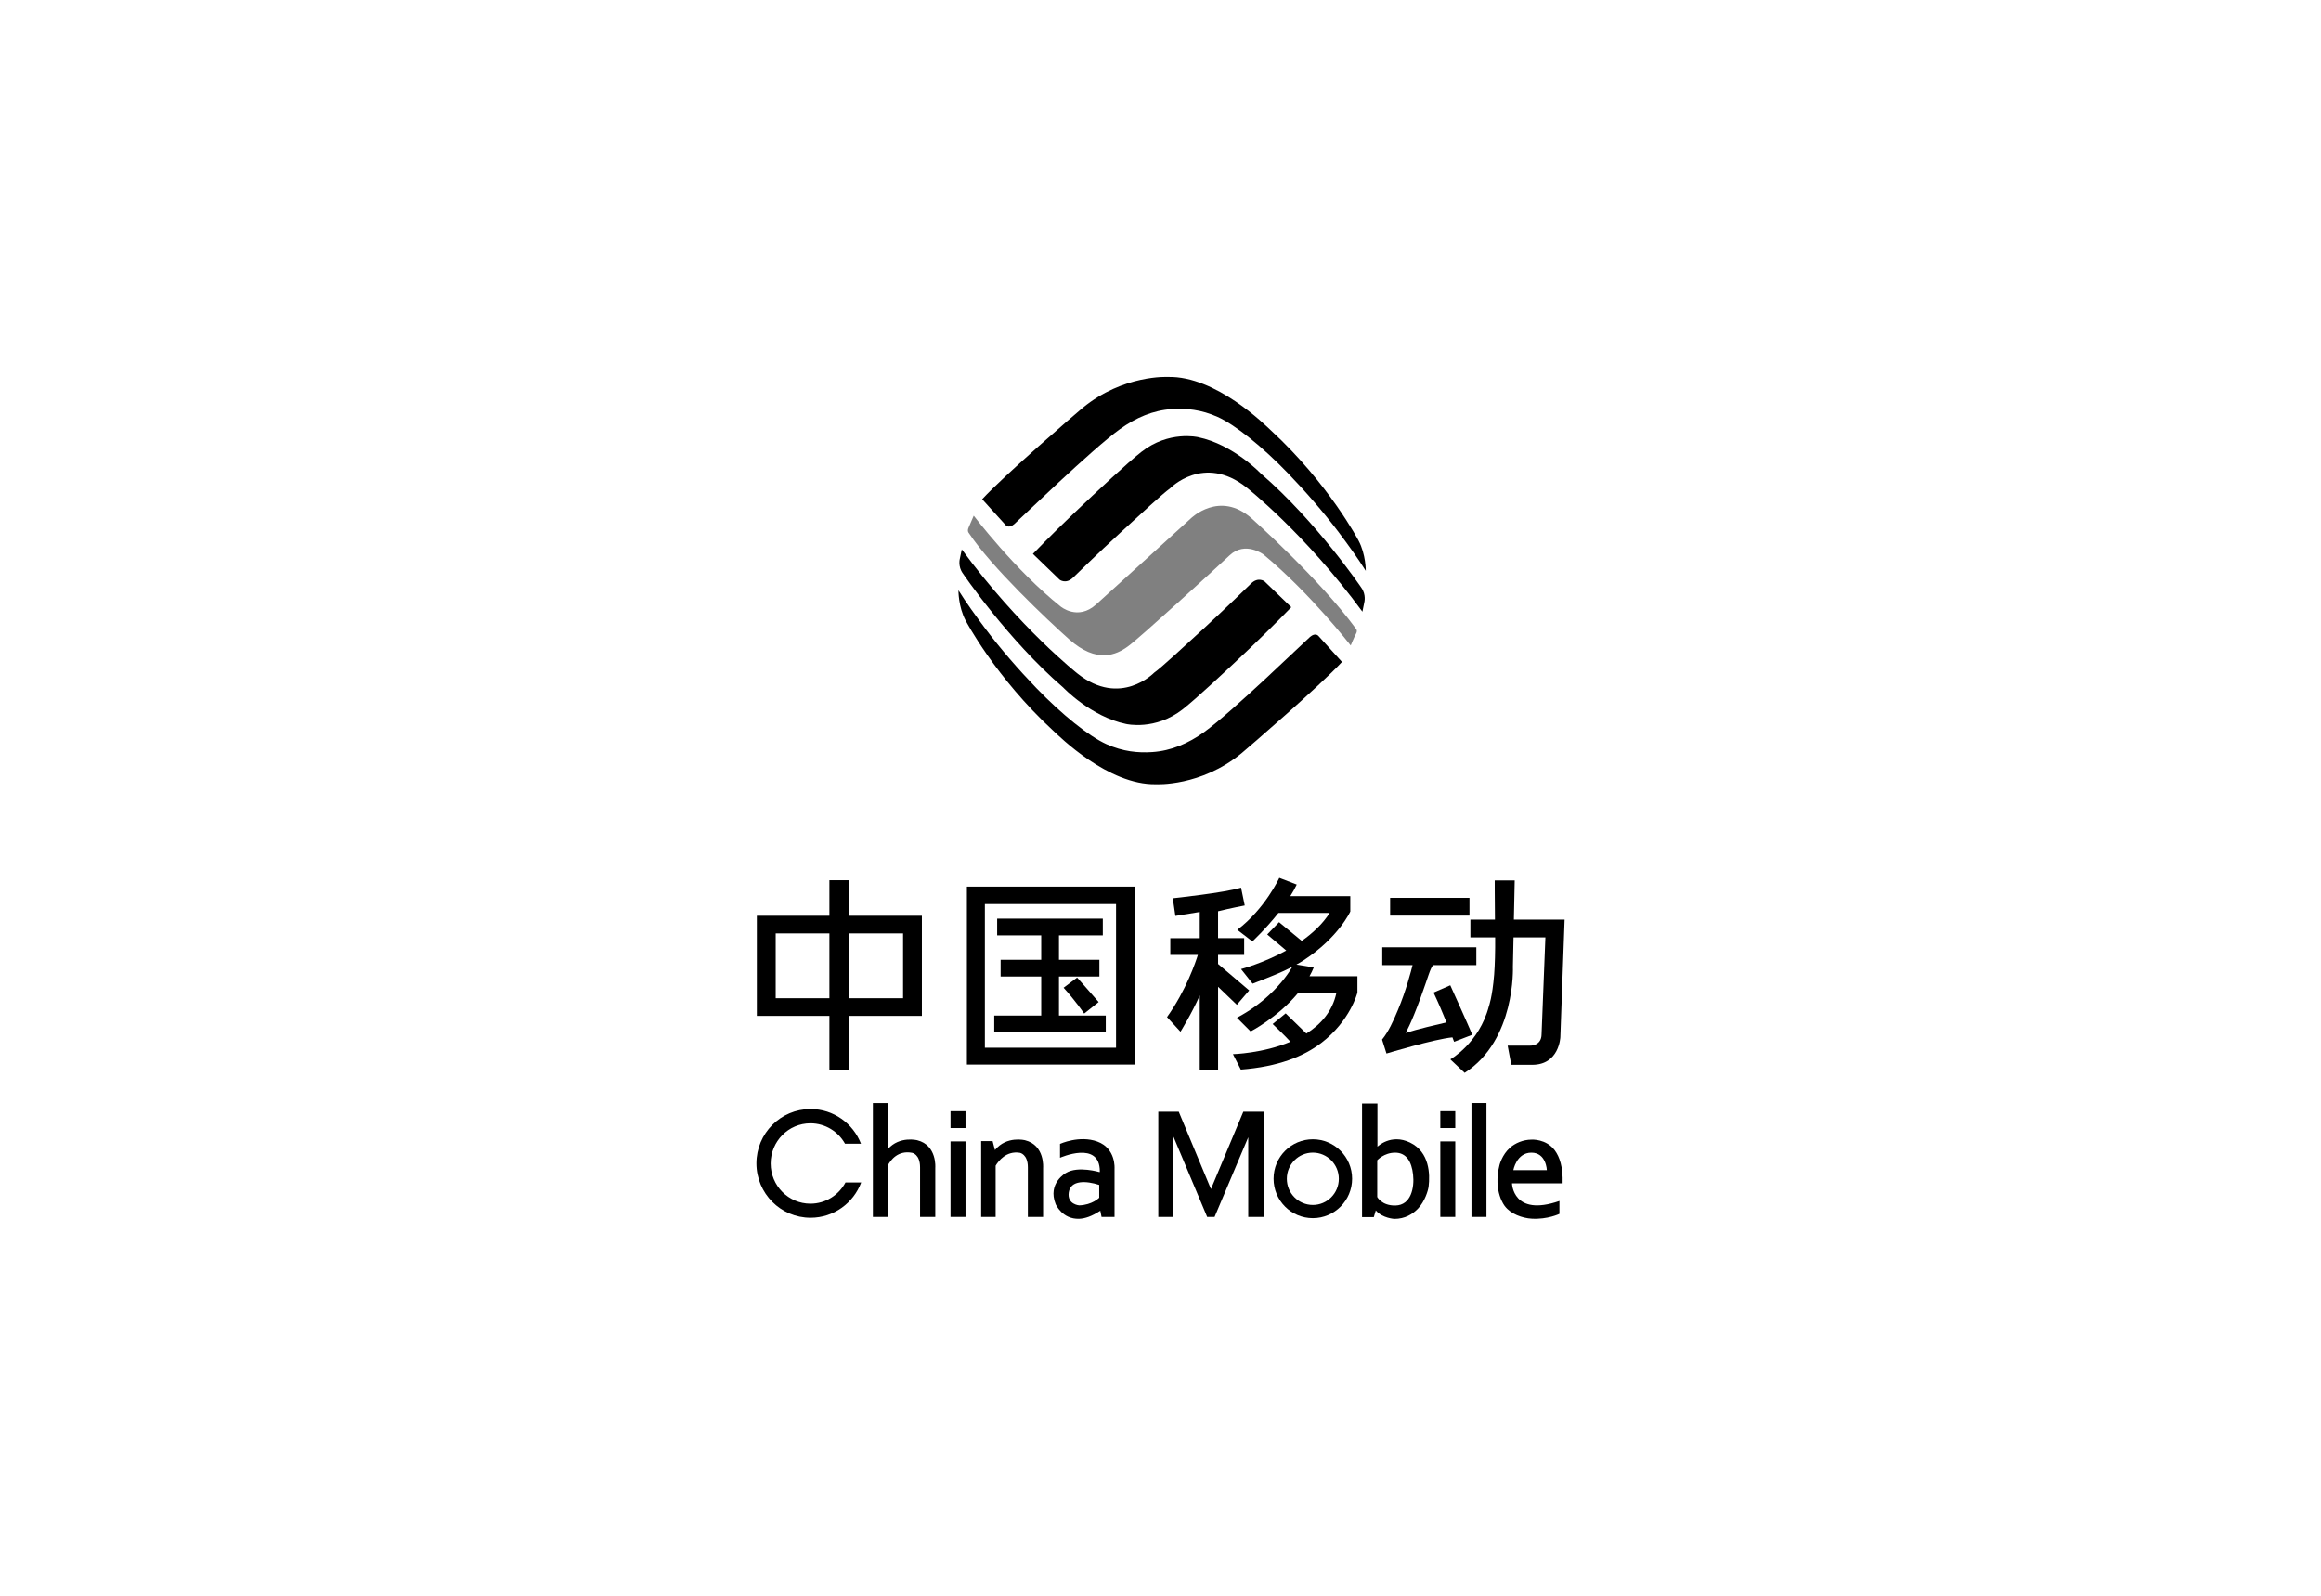 <?xml version="1.0" encoding="utf-8"?>
<!-- Generator: Adobe Illustrator 16.0.3, SVG Export Plug-In . SVG Version: 6.00 Build 0)  -->
<!DOCTYPE svg PUBLIC "-//W3C//DTD SVG 1.1//EN" "http://www.w3.org/Graphics/SVG/1.1/DTD/svg11.dtd">
<svg version="1.1" id="Layer_2" xmlns="http://www.w3.org/2000/svg" xmlns:xlink="http://www.w3.org/1999/xlink" x="0px" y="0px"
	 width="160px" height="110px" viewBox="0 0 160 110" enable-background="new 0 0 160 110" xml:space="preserve">
<g>
	<g>
		<path d="M63.551,63.124h-5.049v-2.45h-1.326v2.45h-5.002v6.902h5.002v3.756h1.326v-3.756h5.049V63.124z M53.473,68.809v-4.468
			h3.703v4.468H53.473z M62.254,68.809h-3.752v-4.468h3.752V68.809z"/>
		<path d="M66.654,61.115v12.268h11.555V61.115H66.654z M76.936,72.22h-9.043v-9.904h9.043V72.22z"/>
		<g>
			<polygon points="73,70.003 73,67.312 75.787,67.312 75.787,66.159 73,66.159 73,64.476 76.023,64.476 76.023,63.323 
				68.74,63.323 68.74,64.476 71.777,64.476 71.777,66.159 68.979,66.159 68.979,67.312 71.777,67.312 71.777,70.003 68.539,70.003 
				68.539,71.156 76.227,71.156 76.227,70.003 			"/>
			<path d="M74.738,69.866l0.998-0.794c-0.521-0.612-1.486-1.689-1.486-1.689l-0.93,0.703
				C74.137,68.982,74.738,69.866,74.738,69.866z"/>
		</g>
		<g>
			<path d="M85.264,69.262l0.85-0.993l-2.145-1.822v-0.627h1.799v-1.153h-1.799v-1.853c0.832-0.208,1.838-0.4,1.838-0.4l-0.254-1.23
				c-1.088,0.351-4.705,0.734-4.705,0.734l0.178,1.217l1.68-0.273v1.806h-2.029v1.153h1.9c-0.148,0.477-0.805,2.437-2.127,4.288
				l0.928,1.009c0,0,0.771-1.24,1.328-2.501v5.157h1.264v-5.756L85.264,69.262z"/>
			<path d="M90.273,67.293c0.109-0.197,0.209-0.399,0.293-0.61l-1.197-0.193c0.18-0.1,0.355-0.203,0.525-0.314
				c2.4-1.579,3.191-3.346,3.191-3.346v-1.056h-4.139c0.166-0.264,0.318-0.531,0.445-0.8l-1.201-0.464c0,0-0.975,2.128-2.895,3.583
				l1.039,0.8c0,0,0.91-0.845,1.797-1.966h3.531c-0.482,0.763-1.176,1.403-1.924,1.93l-1.564-1.291l-0.816,0.848l1.311,1.107
				c-1.6,0.879-3.117,1.277-3.117,1.277l0.799,1.006c1.135-0.438,1.996-0.777,2.736-1.161c-0.195,0.342-0.699,1.118-1.619,1.962
				c-0.562,0.518-1.314,1.081-2.199,1.548l0.945,0.945c0,0,1.875-0.969,3.264-2.643h2.645c-0.277,1.278-1.086,2.168-2.066,2.789
				l-1.428-1.392l-0.898,0.734c0,0,0.805,0.758,1.227,1.223c-1.916,0.805-3.963,0.855-3.963,0.855l0.543,1.066
				c2.582-0.199,4.324-0.911,5.537-1.833c2.021-1.538,2.5-3.48,2.5-3.48v-1.125H90.273z"/>
		</g>
		<g>
			<rect x="95.83" y="61.889" width="5.469" height="1.224"/>
			<path d="M100.24,71.812l1.254-0.486c-0.266-0.643-1.518-3.41-1.518-3.41l-1.154,0.5c0.318,0.672,0.641,1.429,0.895,2.058
				c-0.574,0.131-2.07,0.481-2.818,0.727c0,0,0.363-0.599,1.033-2.436c0.547-1.505,0.639-1.957,0.857-2.241h2.982v-1.225h-6.484
				v1.225h2.09c-0.098,0.389-0.451,1.765-1.012,3.101c-0.318,0.761-0.65,1.493-1.092,2.035l0.305,0.961c0,0,3.281-0.994,4.547-1.115
				C100.197,71.697,100.24,71.812,100.24,71.812z"/>
			<path d="M104.359,63.391l0.057-2.7h-1.377c0,0,0,1.204,0.016,2.7h-1.693v1.225h1.707c0.008,0.942-0.018,1.911-0.07,2.575
				c-0.127,1.547-0.363,2.172-0.363,2.172c-0.668,2.548-2.658,3.66-2.658,3.66l0.988,0.932c3.535-2.268,3.326-7.32,3.326-7.32
				l0.043-2.019h2.197l-0.264,6.667c0,0.835-0.809,0.794-0.809,0.794h-1.529l0.25,1.323h1.447c1.863,0,1.936-1.908,1.936-1.908
				l0.293-8.101H104.359z"/>
		</g>
	</g>
	<g>
		<rect x="65.525" y="78.681" width="1.033" height="5.205"/>
		<rect x="65.525" y="76.597" width="1.033" height="1.164"/>
		<rect x="99.289" y="78.681" width="1.031" height="5.205"/>
		<rect x="101.436" y="76.034" width="1.033" height="7.852"/>
		<rect x="99.289" y="76.597" width="1.031" height="1.164"/>
		<path d="M63.232,78.601c0,0-1.215-0.312-2.025,0.609v-3.174h-1.033v7.85h1.033v-3.561c0.184-0.343,0.688-1.049,1.67-0.858
			c0,0,0.549,0.089,0.549,1.003c0,0.999,0,3.416,0,3.416h1.049v-3.384C64.475,80.502,64.607,78.944,63.232,78.601z"/>
		<path d="M70.662,78.601c0,0-1.266-0.324-2.074,0.674l-0.162-0.615h-0.789v5.227h0.998v-3.519l-0.002-0.01
			c0.189-0.32,0.732-1.046,1.674-0.891c0,0,0.549,0.089,0.549,1.003c0,0.999,0,3.416,0,3.416h1.051v-3.384
			C71.906,80.502,72.039,78.944,70.662,78.601z"/>
		<path d="M75.645,78.691c-1.236-0.452-2.572,0.161-2.572,0.161v0.957c0,0,2.744-1.227,2.744,0.937l-0.01,0.054
			c0,0-1.496-0.452-2.324,0.054c0,0-1.291,0.698-0.711,2.152c0,0,0.453,1.053,1.627,1.01c0.398-0.017,0.879-0.177,1.451-0.558
			l0.086,0.429h0.895v-3.324C76.83,80.562,76.943,79.165,75.645,78.691z M75.775,82.564c0,0-0.475,0.495-1.377,0.527
			c0,0-0.846-0.059-0.723-0.894c0.131-0.871,1.215-0.807,2.1-0.517V82.564z"/>
		<polygon points="83.479,81.965 81.258,76.632 79.848,76.632 79.848,83.886 80.896,83.886 80.896,78.359 83.217,83.886 
			83.729,83.886 86.049,78.396 86.049,83.886 87.107,83.886 87.107,76.632 85.711,76.632 		"/>
		<path d="M90.502,78.534c-1.496,0-2.707,1.217-2.707,2.718c0,1.503,1.211,2.72,2.707,2.72c1.492,0,2.707-1.217,2.707-2.72
			C93.209,79.751,91.994,78.534,90.502,78.534z M90.502,83.062c-0.99,0-1.793-0.807-1.793-1.805c0-0.995,0.803-1.803,1.793-1.803
			c0.988,0,1.791,0.808,1.791,1.803C92.293,82.255,91.49,83.062,90.502,83.062z"/>
		<path d="M97.199,78.759c-1.322-0.637-2.244,0.287-2.244,0.287v-2.982h-1.061v7.835h0.811l0.137-0.461
			c0.461,0.547,1.285,0.584,1.285,0.584c0.707,0,1.258-0.315,1.646-0.734c0.441-0.474,0.674-1.198,0.711-1.511
			C98.58,80.97,98.562,79.415,97.199,78.759z M96.201,83.1c-0.947,0.022-1.26-0.587-1.26-0.587v-2.531c0,0,0.461-0.525,1.234-0.525
			c0.771,0,1.137,0.612,1.236,1.511C97.512,81.863,97.275,83.074,96.201,83.1z"/>
		<path d="M107.184,79.303c-0.602-0.817-1.607-0.744-1.607-0.744c-0.592,0-1.133,0.249-1.48,0.552
			c-0.553,0.483-0.73,1.201-0.73,1.201c-0.459,1.828,0.367,2.828,0.367,2.828c0.404,0.546,1.213,0.83,1.848,0.868
			c1.107,0.065,1.918-0.333,1.918-0.333v-0.889c-3.23,1.124-3.27-1.216-3.27-1.216h3.49
			C107.754,80.452,107.512,79.749,107.184,79.303z M104.322,80.663c0,0,0.215-1.207,1.244-1.207s1.066,1.207,1.066,1.207H104.322z"
			/>
		<path d="M55.867,82.973c-1.512,0-2.74-1.239-2.74-2.769c0-1.53,1.229-2.771,2.74-2.771c1.023,0,1.914,0.567,2.385,1.406h1.1
			c-0.543-1.398-1.893-2.391-3.475-2.391c-2.061,0-3.732,1.678-3.732,3.747c0,2.072,1.672,3.749,3.732,3.749
			c1.598,0,2.959-1.013,3.49-2.434h-1.082C57.822,82.381,56.914,82.973,55.867,82.973z"/>
	</g>
	<path fill="#808080" d="M67.125,35.545c0,0,2.846,3.759,5.982,6.259c0,0,1.188,1.009,2.457-0.139
		c1.273-1.146,6.523-5.926,6.523-5.926s1.975-1.963,4.186-0.015c0,0,4.643,4.132,7.186,7.598c0,0,0.15,0.125,0.027,0.346
		c-0.125,0.222-0.373,0.829-0.373,0.829s-2.791-3.605-6.01-6.271c0,0-1.26-0.953-2.336,0.055c-1.078,1.009-6.189,5.679-7.004,6.272
		c-0.816,0.595-2.156,1.212-4.062-0.483c-1.484-1.32-5.379-5-6.908-7.321c0,0-0.137-0.126-0.025-0.374
		C66.898,36.074,67.125,35.545,67.125,35.545z"/>
	<path d="M67.707,34.41l1.621,1.79c0,0,0.205,0.26,0.586-0.07s5.387-5.19,7.295-6.555c1.094-0.784,2.268-1.291,3.576-1.38
		c0.977-0.065,2.025,0.035,3.154,0.543c1.223,0.549,3.084,2.056,4.834,3.866c1.234,1.279,2.463,2.696,3.498,4.068
		c0.699,0.927,1.367,1.861,1.879,2.678c0,0,0.012-1.13-0.498-2.085c0,0-2.041-3.913-6.033-7.593
		c-0.389-0.358-3.791-3.767-7.098-3.691c0,0-3.082-0.175-5.887,2.132C74.172,28.495,69.246,32.742,67.707,34.41z"/>
	<path d="M71.203,38.181l1.846,1.783c0,0,0.424,0.325,0.912-0.137c0,0,1.771-1.733,3.287-3.123c1.432-1.31,2.875-2.655,3.41-3.039
		c0,0,2.322-2.407,5.277-0.062c0,0,4.016,3.155,7.984,8.563l0.129-0.637c0,0,0.148-0.531-0.205-1.019c0,0-3.1-4.574-6.918-7.863
		c0,0-1.902-2.012-4.334-2.514c0,0-2.012-0.477-3.914,1.019c-0.936,0.734-2.967,2.627-4.662,4.24
		C72.443,36.89,71.203,38.181,71.203,38.181z"/>
	<path d="M92.512,45.629l-1.623-1.79c0,0-0.203-0.261-0.584,0.069s-5.389,5.19-7.297,6.558c-1.092,0.782-2.266,1.288-3.576,1.377
		c-0.975,0.067-2.023-0.035-3.152-0.542c-1.223-0.549-3.084-2.055-4.834-3.866c-1.234-1.278-2.463-2.696-3.498-4.068
		c-0.697-0.929-1.369-1.862-1.877-2.678c0,0-0.014,1.129,0.494,2.085c0,0,2.043,3.911,6.035,7.593
		c0.389,0.357,3.791,3.768,7.096,3.691c0,0,3.082,0.176,5.889-2.133C86.047,51.543,90.973,47.297,92.512,45.629z"/>
	<path d="M89.016,41.857l-1.848-1.784c0,0-0.424-0.323-0.91,0.138c0,0-1.771,1.734-3.289,3.125c-1.432,1.31-2.871,2.653-3.408,3.037
		c0,0-2.32,2.408-5.277,0.063c0,0-4.016-3.156-7.982-8.564l-0.133,0.637c0,0-0.15,0.533,0.207,1.02c0,0,3.1,4.575,6.916,7.863
		c0,0,1.904,2.012,4.336,2.514c0,0,2.012,0.477,3.914-1.02c0.936-0.735,2.969-2.628,4.662-4.238
		C87.775,43.149,89.016,41.857,89.016,41.857z"/>
</g>
</svg>
